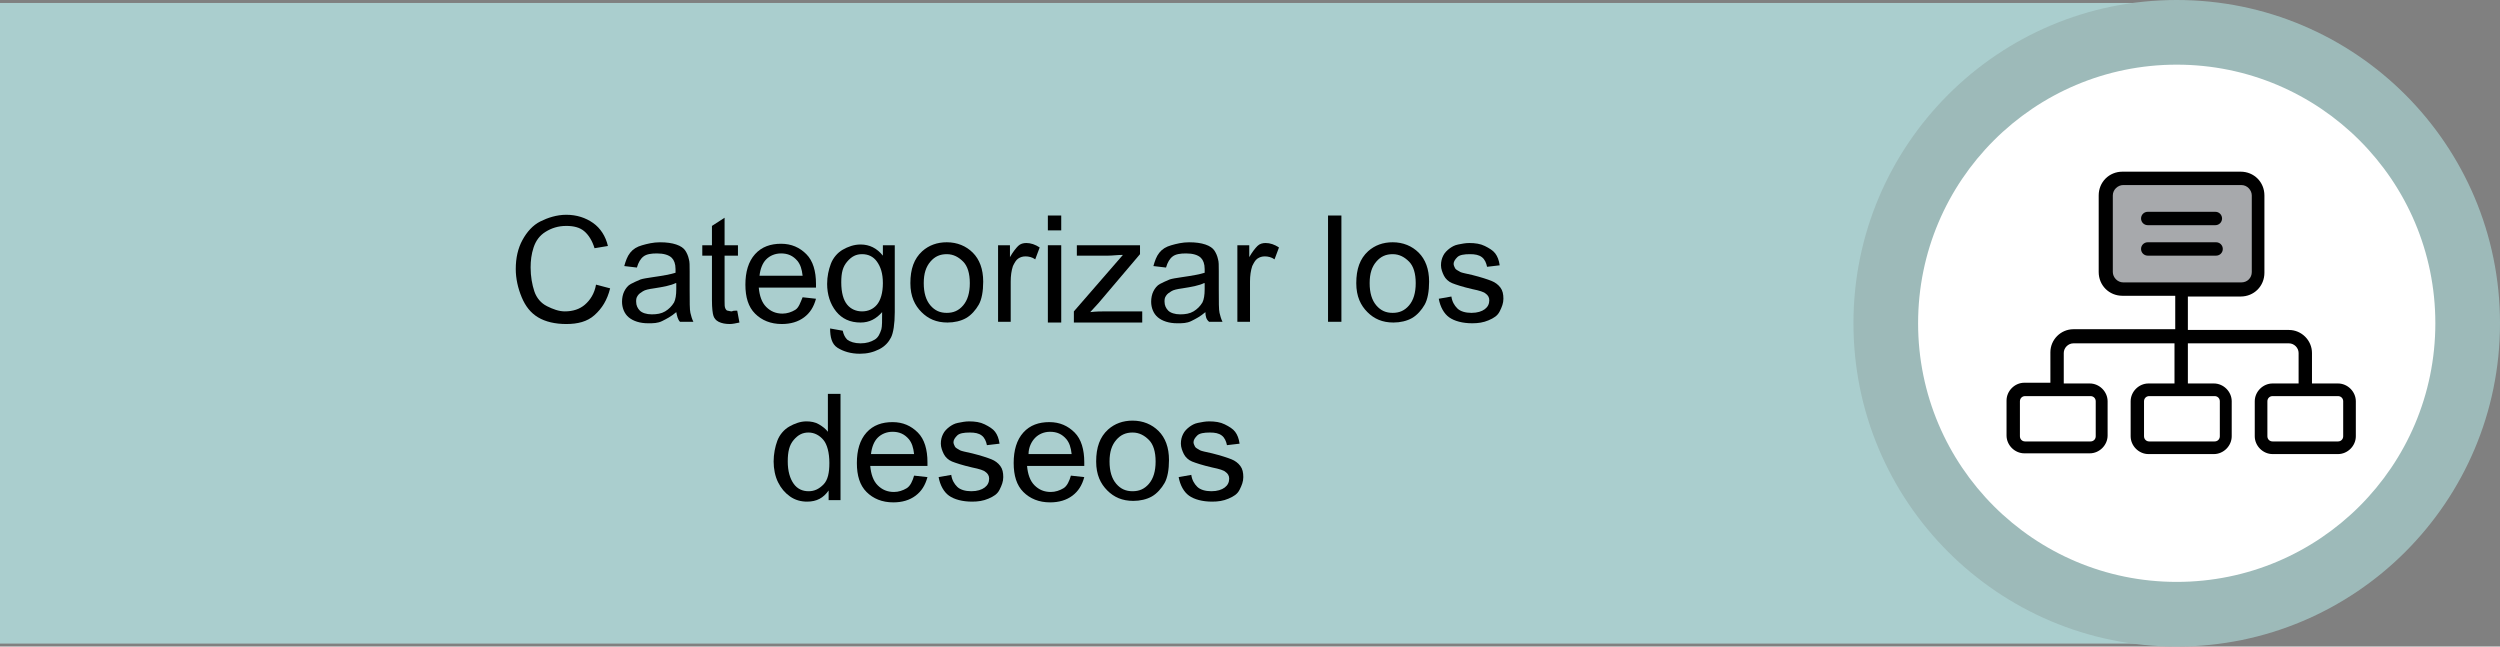 <?xml version="1.0" encoding="utf-8"?>
<!-- Generator: Adobe Illustrator 19.0.0, SVG Export Plug-In . SVG Version: 6.00 Build 0)  -->
<svg version="1.1" id="Capa_1" xmlns="http://www.w3.org/2000/svg" xmlns:xlink="http://www.w3.org/1999/xlink" x="0px" y="0px"
	 viewBox="0 0 336.4 87" style="enable-background:new 0 0 336.4 87;" xml:space="preserve">
<rect x="0" y="0" width="336.4" height="87" fill="#808080" stroke="none"/>
<style type="text/css">
	.st0{fill:#AACECE;}
	.st1{fill:#9DBAB9;}
	.st2{fill:#FFFFFF;}
	.st3{fill:#A7A9AC;}
</style>
<g id="XMLID_1_">
	<rect id="XMLID_135862_" x="0" y="0.4" class="st0" width="292.9" height="86.2"/>
	<circle id="XMLID_135850_" class="st1" cx="292.9" cy="43.5" r="43.5"/>
	<circle id="XMLID_135849_" class="st2" cx="292.9" cy="43.5" r="34.8"/>
	<g id="XMLID_2_">
		<g id="XMLID_421_">
			<path id="XMLID_471_" d="M80.2,38.3l1.9,0.5c-0.4,1.6-1.1,2.7-2.1,3.6s-2.3,1.2-3.8,1.2c-1.5,0-2.8-0.3-3.8-0.9s-1.7-1.5-2.2-2.7
				s-0.8-2.5-0.8-3.8c0-1.5,0.3-2.8,0.9-3.9c0.6-1.1,1.4-2,2.4-2.5s2.2-0.9,3.5-0.9c1.4,0,2.6,0.4,3.6,1.1s1.7,1.8,2,3.1L80,33.4
				c-0.3-1-0.8-1.8-1.4-2.3s-1.4-0.7-2.4-0.7c-1.1,0-2,0.3-2.8,0.8s-1.3,1.2-1.6,2.1s-0.4,1.8-0.4,2.7c0,1.2,0.2,2.3,0.5,3.2
				s0.9,1.6,1.7,2s1.6,0.7,2.4,0.7c1.1,0,2-0.3,2.7-0.9S80,39.5,80.2,38.3z"/>
			<path id="XMLID_468_" d="M91,42c-0.7,0.6-1.3,0.9-1.9,1.2s-1.2,0.3-1.9,0.3c-1.1,0-2-0.3-2.6-0.8s-0.9-1.3-0.9-2.1
				c0-0.5,0.1-1,0.3-1.4s0.5-0.8,0.9-1s0.8-0.4,1.3-0.6c0.3-0.1,0.9-0.2,1.6-0.3c1.4-0.2,2.5-0.4,3.1-0.6c0-0.2,0-0.4,0-0.5
				c0-0.7-0.2-1.2-0.5-1.5c-0.4-0.4-1.1-0.6-2-0.6c-0.8,0-1.4,0.1-1.8,0.4s-0.7,0.8-0.9,1.5l-1.7-0.2c0.2-0.7,0.4-1.3,0.8-1.8
				s0.9-0.8,1.6-1s1.5-0.4,2.4-0.4c0.9,0,1.6,0.1,2.2,0.3s1,0.5,1.2,0.8s0.4,0.7,0.5,1.2c0.1,0.3,0.1,0.8,0.1,1.6V39
				c0,1.6,0,2.7,0.1,3.1s0.2,0.8,0.4,1.2h-1.8C91.2,43,91.1,42.5,91,42z M90.9,38.1c-0.6,0.3-1.6,0.5-2.9,0.7
				c-0.7,0.1-1.2,0.2-1.5,0.4s-0.5,0.3-0.7,0.6s-0.2,0.5-0.2,0.8c0,0.5,0.2,0.9,0.5,1.2s0.9,0.5,1.6,0.5c0.7,0,1.3-0.1,1.8-0.4
				s0.9-0.7,1.2-1.2c0.2-0.4,0.3-1,0.3-1.8V38.1z"/>
			<path id="XMLID_466_" d="M99.2,41.8l0.3,1.6c-0.5,0.1-0.9,0.2-1.3,0.2c-0.6,0-1.1-0.1-1.5-0.3s-0.6-0.5-0.7-0.8s-0.2-1-0.2-2.1
				v-6h-1.3V33h1.3v-2.6l1.7-1.1V33h1.8v1.4h-1.8v6.1c0,0.5,0,0.8,0.1,1s0.2,0.3,0.3,0.3s0.3,0.1,0.6,0.1
				C98.6,41.8,98.9,41.8,99.2,41.8z"/>
			<path id="XMLID_463_" d="M108,40l1.8,0.2c-0.3,1.1-0.8,1.9-1.6,2.5s-1.8,0.9-3,0.9c-1.5,0-2.7-0.5-3.6-1.4s-1.3-2.2-1.3-3.9
				c0-1.7,0.4-3.1,1.3-4.1s2.1-1.4,3.5-1.4c1.4,0,2.5,0.5,3.4,1.4s1.3,2.3,1.3,4c0,0.1,0,0.3,0,0.5h-7.7c0.1,1.1,0.4,2,1,2.6
				s1.3,0.9,2.2,0.9c0.6,0,1.2-0.2,1.7-0.5S107.7,40.7,108,40z M102.2,37.1h5.8c-0.1-0.9-0.3-1.5-0.7-2c-0.6-0.7-1.3-1-2.2-1
				c-0.8,0-1.5,0.3-2,0.8S102.3,36.2,102.2,37.1z"/>
			<path id="XMLID_460_" d="M111.7,44.2l1.7,0.3c0.1,0.5,0.3,0.9,0.6,1.2c0.4,0.3,1,0.5,1.8,0.5c0.8,0,1.4-0.2,1.9-0.5
				s0.7-0.8,0.9-1.4c0.1-0.4,0.1-1.1,0.1-2.3c-0.8,0.9-1.7,1.4-2.9,1.4c-1.4,0-2.5-0.5-3.3-1.5s-1.2-2.3-1.2-3.7
				c0-1,0.2-1.9,0.5-2.7s0.9-1.5,1.6-1.9s1.5-0.7,2.4-0.7c1.2,0,2.2,0.5,3,1.5V33h1.6v9c0,1.6-0.2,2.8-0.5,3.4s-0.8,1.2-1.6,1.6
				s-1.6,0.6-2.6,0.6c-1.2,0-2.2-0.3-3-0.8S111.7,45.3,111.7,44.2z M113.2,38c0,1.4,0.3,2.4,0.8,3s1.2,0.9,2,0.9
				c0.8,0,1.5-0.3,2-0.9s0.8-1.6,0.8-2.9c0-1.3-0.3-2.2-0.8-2.9s-1.2-1-2-1c-0.8,0-1.4,0.3-2,1S113.2,36.7,113.2,38z"/>
			<path id="XMLID_457_" d="M122.5,38.1c0-1.9,0.5-3.3,1.6-4.3c0.9-0.8,2-1.2,3.3-1.2c1.4,0,2.6,0.5,3.5,1.4s1.4,2.2,1.4,3.9
				c0,1.3-0.2,2.4-0.6,3.1s-1,1.4-1.7,1.8s-1.6,0.6-2.5,0.6c-1.5,0-2.6-0.5-3.5-1.4S122.5,39.9,122.5,38.1z M124.3,38.1
				c0,1.3,0.3,2.3,0.9,3s1.3,1,2.2,1c0.9,0,1.6-0.3,2.2-1s0.9-1.7,0.9-3c0-1.3-0.3-2.3-0.9-2.9s-1.3-1-2.2-1c-0.9,0-1.6,0.3-2.2,1
				S124.3,36.8,124.3,38.1z"/>
			<path id="XMLID_455_" d="M134.3,43.3V33h1.6v1.6c0.4-0.7,0.8-1.2,1.1-1.5s0.7-0.4,1.1-0.4c0.6,0,1.2,0.2,1.8,0.6l-0.6,1.6
				c-0.4-0.3-0.9-0.4-1.3-0.4c-0.4,0-0.7,0.1-1,0.3s-0.5,0.6-0.7,1c-0.2,0.6-0.3,1.3-0.3,2.1v5.4H134.3z"/>
			<path id="XMLID_452_" d="M141,31v-2h1.8v2H141z M141,43.3V33h1.8v10.4H141z"/>
			<path id="XMLID_450_" d="M144.5,43.3v-1.4l6.6-7.6c-0.7,0-1.4,0.1-2,0.1h-4.2V33h8.5v1.2l-5.6,6.6l-1.1,1.2
				c0.8-0.1,1.5-0.1,2.2-0.1h4.8v1.5H144.5z"/>
			<path id="XMLID_447_" d="M162.2,42c-0.7,0.6-1.3,0.9-1.9,1.2s-1.2,0.3-1.9,0.3c-1.1,0-2-0.3-2.6-0.8s-0.9-1.3-0.9-2.1
				c0-0.5,0.1-1,0.3-1.4s0.5-0.8,0.9-1s0.8-0.4,1.3-0.6c0.3-0.1,0.9-0.2,1.6-0.3c1.4-0.2,2.5-0.4,3.1-0.6c0-0.2,0-0.4,0-0.5
				c0-0.7-0.2-1.2-0.5-1.5c-0.4-0.4-1.1-0.6-2-0.6c-0.8,0-1.4,0.1-1.8,0.4s-0.7,0.8-0.9,1.5l-1.7-0.2c0.2-0.7,0.4-1.3,0.8-1.8
				s0.9-0.8,1.6-1s1.5-0.4,2.4-0.4c0.9,0,1.6,0.1,2.2,0.3s1,0.5,1.2,0.8s0.4,0.7,0.5,1.2c0.1,0.3,0.1,0.8,0.1,1.6V39
				c0,1.6,0,2.7,0.1,3.1s0.2,0.8,0.4,1.2h-1.8C162.3,43,162.2,42.5,162.2,42z M162,38.1c-0.6,0.3-1.6,0.5-2.9,0.7
				c-0.7,0.1-1.2,0.2-1.5,0.4s-0.5,0.3-0.7,0.6s-0.2,0.5-0.2,0.8c0,0.5,0.2,0.9,0.5,1.2s0.9,0.5,1.6,0.5c0.7,0,1.3-0.1,1.8-0.4
				s0.9-0.7,1.2-1.2c0.2-0.4,0.3-1,0.3-1.8V38.1z"/>
			<path id="XMLID_445_" d="M166.5,43.3V33h1.6v1.6c0.4-0.7,0.8-1.2,1.1-1.5s0.7-0.4,1.1-0.4c0.6,0,1.2,0.2,1.8,0.6l-0.6,1.6
				c-0.4-0.3-0.9-0.4-1.3-0.4c-0.4,0-0.7,0.1-1,0.3s-0.5,0.6-0.7,1c-0.2,0.6-0.3,1.3-0.3,2.1v5.4H166.5z"/>
			<path id="XMLID_443_" d="M178.7,43.3V29h1.8v14.3H178.7z"/>
			<path id="XMLID_440_" d="M182.5,38.1c0-1.9,0.5-3.3,1.6-4.3c0.9-0.8,2-1.2,3.3-1.2c1.4,0,2.6,0.5,3.5,1.4s1.4,2.2,1.4,3.9
				c0,1.3-0.2,2.4-0.6,3.1s-1,1.4-1.7,1.8s-1.6,0.6-2.5,0.6c-1.5,0-2.6-0.5-3.5-1.4S182.5,39.9,182.5,38.1z M184.3,38.1
				c0,1.3,0.3,2.3,0.9,3s1.3,1,2.2,1c0.9,0,1.6-0.3,2.2-1s0.9-1.7,0.9-3c0-1.3-0.3-2.3-0.9-2.9s-1.3-1-2.2-1c-0.9,0-1.6,0.3-2.2,1
				S184.3,36.8,184.3,38.1z"/>
			<path id="XMLID_438_" d="M193.6,40.2l1.7-0.3c0.1,0.7,0.4,1.2,0.8,1.6s1.1,0.6,1.9,0.6c0.8,0,1.4-0.2,1.8-0.5s0.6-0.7,0.6-1.2
				c0-0.4-0.2-0.7-0.5-0.9c-0.2-0.2-0.8-0.4-1.8-0.6c-1.3-0.3-2.2-0.6-2.7-0.8s-0.9-0.6-1.1-1s-0.4-0.9-0.4-1.4
				c0-0.5,0.1-0.9,0.3-1.3s0.5-0.7,0.9-1c0.3-0.2,0.6-0.4,1.1-0.5s1-0.2,1.5-0.2c0.8,0,1.5,0.1,2.1,0.4s1.1,0.6,1.4,1
				s0.5,0.9,0.6,1.6l-1.7,0.2c-0.1-0.5-0.3-1-0.7-1.3s-0.9-0.4-1.6-0.4c-0.8,0-1.4,0.1-1.7,0.4s-0.5,0.6-0.5,0.9
				c0,0.2,0.1,0.4,0.2,0.6c0.1,0.2,0.4,0.3,0.7,0.5c0.2,0.1,0.7,0.2,1.6,0.4c1.2,0.3,2.1,0.6,2.6,0.8s0.9,0.5,1.2,0.9
				s0.4,0.9,0.4,1.5c0,0.6-0.2,1.1-0.5,1.7s-0.8,0.9-1.5,1.2s-1.4,0.4-2.2,0.4c-1.3,0-2.4-0.3-3.1-0.8S193.8,41.3,193.6,40.2z"/>
			<path id="XMLID_435_" d="M111.5,67.3V66c-0.7,1-1.6,1.5-2.9,1.5c-0.8,0-1.6-0.2-2.3-0.7s-1.2-1.1-1.6-1.9s-0.6-1.8-0.6-2.8
				c0-1,0.2-2,0.5-2.8s0.9-1.5,1.6-1.9s1.5-0.7,2.3-0.7c0.6,0,1.2,0.1,1.7,0.4s0.9,0.6,1.2,1V53h1.7v14.3H111.5z M106,62.1
				c0,1.3,0.3,2.3,0.8,3s1.2,1,2,1c0.8,0,1.4-0.3,2-0.9s0.8-1.6,0.8-2.9c0-1.4-0.3-2.5-0.8-3.1s-1.2-1-2-1c-0.8,0-1.4,0.3-2,1
				S106,60.8,106,62.1z"/>
			<path id="XMLID_432_" d="M123,64l1.8,0.2c-0.3,1.1-0.8,1.9-1.6,2.5s-1.8,0.9-3,0.9c-1.5,0-2.7-0.5-3.6-1.4s-1.3-2.2-1.3-3.9
				c0-1.7,0.4-3.1,1.3-4.1s2.1-1.4,3.5-1.4c1.4,0,2.5,0.5,3.4,1.4s1.3,2.3,1.3,4c0,0.1,0,0.3,0,0.5h-7.7c0.1,1.1,0.4,2,1,2.6
				s1.3,0.9,2.2,0.9c0.6,0,1.2-0.2,1.7-0.5S122.8,64.7,123,64z M117.2,61.1h5.8c-0.1-0.9-0.3-1.5-0.7-2c-0.6-0.7-1.3-1-2.2-1
				c-0.8,0-1.5,0.3-2,0.8S117.3,60.2,117.2,61.1z"/>
			<path id="XMLID_430_" d="M126.3,64.2l1.7-0.3c0.1,0.7,0.4,1.2,0.8,1.6s1.1,0.6,1.9,0.6c0.8,0,1.4-0.2,1.8-0.5s0.6-0.7,0.6-1.2
				c0-0.4-0.2-0.7-0.5-0.9c-0.2-0.2-0.8-0.4-1.8-0.6c-1.3-0.3-2.2-0.6-2.7-0.8c-0.5-0.2-0.9-0.6-1.1-1s-0.4-0.9-0.4-1.4
				c0-0.5,0.1-0.9,0.3-1.3s0.5-0.7,0.9-1c0.3-0.2,0.6-0.4,1.1-0.5s1-0.2,1.5-0.2c0.8,0,1.5,0.1,2.1,0.4s1.1,0.6,1.4,1
				s0.5,0.9,0.6,1.6l-1.7,0.2c-0.1-0.5-0.3-1-0.7-1.3s-0.9-0.4-1.6-0.4c-0.8,0-1.4,0.1-1.7,0.4s-0.5,0.6-0.5,0.9
				c0,0.2,0.1,0.4,0.2,0.6c0.1,0.2,0.4,0.3,0.7,0.5c0.2,0.1,0.7,0.2,1.6,0.4c1.2,0.3,2.1,0.6,2.6,0.8s0.9,0.5,1.2,0.9
				s0.4,0.9,0.4,1.5c0,0.6-0.2,1.1-0.5,1.7s-0.8,0.9-1.5,1.2s-1.4,0.4-2.2,0.4c-1.3,0-2.4-0.3-3.1-0.8
				C127,66.2,126.5,65.3,126.3,64.2z"/>
			<path id="XMLID_427_" d="M144.1,64l1.8,0.2c-0.3,1.1-0.8,1.9-1.6,2.5s-1.8,0.9-3,0.9c-1.5,0-2.7-0.5-3.6-1.4s-1.3-2.2-1.3-3.9
				c0-1.7,0.4-3.1,1.3-4.1s2.1-1.4,3.5-1.4c1.4,0,2.5,0.5,3.4,1.4s1.3,2.3,1.3,4c0,0.1,0,0.3,0,0.5h-7.7c0.1,1.1,0.4,2,1,2.6
				s1.3,0.9,2.2,0.9c0.6,0,1.2-0.2,1.7-0.5S143.9,64.7,144.1,64z M138.4,61.1h5.8c-0.1-0.9-0.3-1.5-0.7-2c-0.6-0.7-1.3-1-2.2-1
				c-0.8,0-1.5,0.3-2,0.8S138.4,60.2,138.4,61.1z"/>
			<path id="XMLID_424_" d="M147.5,62.1c0-1.9,0.5-3.3,1.6-4.3c0.9-0.8,2-1.2,3.3-1.2c1.4,0,2.6,0.5,3.5,1.4s1.4,2.2,1.4,3.9
				c0,1.3-0.2,2.4-0.6,3.1s-1,1.4-1.7,1.8s-1.6,0.6-2.5,0.6c-1.5,0-2.6-0.5-3.5-1.4S147.5,63.9,147.5,62.1z M149.3,62.1
				c0,1.3,0.3,2.3,0.9,3s1.3,1,2.2,1c0.9,0,1.6-0.3,2.2-1s0.9-1.7,0.9-3c0-1.3-0.3-2.3-0.9-2.9s-1.3-1-2.2-1c-0.9,0-1.6,0.3-2.2,1
				S149.3,60.8,149.3,62.1z"/>
			<path id="XMLID_422_" d="M158.6,64.2l1.7-0.3c0.1,0.7,0.4,1.2,0.8,1.6s1.1,0.6,1.9,0.6c0.8,0,1.4-0.2,1.8-0.5s0.6-0.7,0.6-1.2
				c0-0.4-0.2-0.7-0.5-0.9c-0.2-0.2-0.8-0.4-1.8-0.6c-1.3-0.3-2.2-0.6-2.7-0.8s-0.9-0.6-1.1-1s-0.4-0.9-0.4-1.4
				c0-0.5,0.1-0.9,0.3-1.3s0.5-0.7,0.9-1c0.3-0.2,0.6-0.4,1.1-0.5s1-0.2,1.5-0.2c0.8,0,1.5,0.1,2.1,0.4s1.1,0.6,1.4,1
				s0.5,0.9,0.6,1.6l-1.7,0.2c-0.1-0.5-0.3-1-0.7-1.3s-0.9-0.4-1.6-0.4c-0.8,0-1.4,0.1-1.7,0.4s-0.5,0.6-0.5,0.9
				c0,0.2,0.1,0.4,0.2,0.6c0.1,0.2,0.4,0.3,0.7,0.5c0.2,0.1,0.7,0.2,1.6,0.4c1.2,0.3,2.1,0.6,2.6,0.8s0.9,0.5,1.2,0.9
				s0.4,0.9,0.4,1.5c0,0.6-0.2,1.1-0.5,1.7s-0.8,0.9-1.5,1.2s-1.4,0.4-2.2,0.4c-1.3,0-2.4-0.3-3.1-0.8S158.8,65.3,158.6,64.2z"/>
		</g>
	</g>
	<g id="XMLID_135602_">
		<path id="XMLID_135857_" class="st3" d="M284.4,39c-0.6,0-1.2-0.5-1.2-1.2V25.2c0-0.6,0.5-1.2,1.2-1.2h18.3c0.6,0,1.2,0.5,1.2,1.2
			v12.7c0,0.6-0.5,1.2-1.2,1.2H284.4L284.4,39z M284.4,39"/>
		<path id="XMLID_135698_" d="M314.6,61.1c1.3,0,2.4-1.1,2.4-2.4v-4.7c0-1.3-1.1-2.4-2.4-2.4h-3.5v-4.1c0-1.7-1.4-3.1-3.1-3.1h-13.6
			v-4.5h7.1c1.8,0,3.2-1.4,3.2-3.2V26.3c0-1.8-1.4-3.2-3.2-3.2h-15.9c-1.8,0-3.2,1.4-3.2,3.2v10.3c0,1.8,1.4,3.2,3.2,3.2h7.1v4.5
			H279c-1.7,0-3.1,1.4-3.1,3.1v4.1h-3.5c-1.3,0-2.4,1.1-2.4,2.4v4.7c0,1.3,1.1,2.4,2.4,2.4h8.8c1.3,0,2.4-1.1,2.4-2.4V54
			c0-1.3-1.1-2.4-2.4-2.4h-3.5v-4.1c0-0.7,0.6-1.3,1.3-1.3h13.6v5.4h-3.5c-1.3,0-2.4,1.1-2.4,2.4v4.7c0,1.3,1.1,2.4,2.4,2.4h8.8
			c1.3,0,2.4-1.1,2.4-2.4V54c0-1.3-1.1-2.4-2.4-2.4h-3.5v-5.4h13.6c0.7,0,1.3,0.6,1.3,1.3v4.1h-3.5c-1.3,0-2.4,1.1-2.4,2.4v4.7
			c0,1.3,1.1,2.4,2.4,2.4H314.6L314.6,61.1z M288.5,54c0-0.4,0.3-0.7,0.7-0.7h8.8c0.4,0,0.7,0.3,0.7,0.7v4.7c0,0.4-0.3,0.7-0.7,0.7
			h-8.8c-0.4,0-0.7-0.3-0.7-0.7V54L288.5,54z M271.8,54c0-0.4,0.3-0.7,0.7-0.7h8.8c0.4,0,0.7,0.3,0.7,0.7v4.7c0,0.4-0.3,0.7-0.7,0.7
			h-8.8c-0.4,0-0.7-0.3-0.7-0.7V54L271.8,54z M303,36.6c0,0.8-0.6,1.4-1.4,1.4h-15.9c-0.8,0-1.4-0.7-1.4-1.4V26.3
			c0-0.8,0.7-1.4,1.4-1.4h15.9c0.8,0,1.4,0.7,1.4,1.4V36.6L303,36.6z M315.3,58.7c0,0.4-0.3,0.7-0.7,0.7h-8.8
			c-0.4,0-0.7-0.3-0.7-0.7V54c0-0.4,0.3-0.7,0.7-0.7h8.8c0.4,0,0.7,0.3,0.7,0.7V58.7z M315.3,54"/>
		<path id="XMLID_135683_" d="M298.1,30.3c0.5,0,0.9-0.4,0.9-0.9c0-0.5-0.4-0.9-0.9-0.9H289c-0.5,0-0.9,0.4-0.9,0.9
			c0,0.5,0.4,0.9,0.9,0.9H298.1L298.1,30.3z M298.1,30.3"/>
		<path id="XMLID_135603_" d="M288.1,33.5c0,0.5,0.4,0.9,0.9,0.9h9.2c0.5,0,0.9-0.4,0.9-0.9s-0.4-0.9-0.9-0.9H289
			C288.5,32.6,288.1,33,288.1,33.5L288.1,33.5z M288.1,33.5"/>
	</g>
</g>
</svg>

